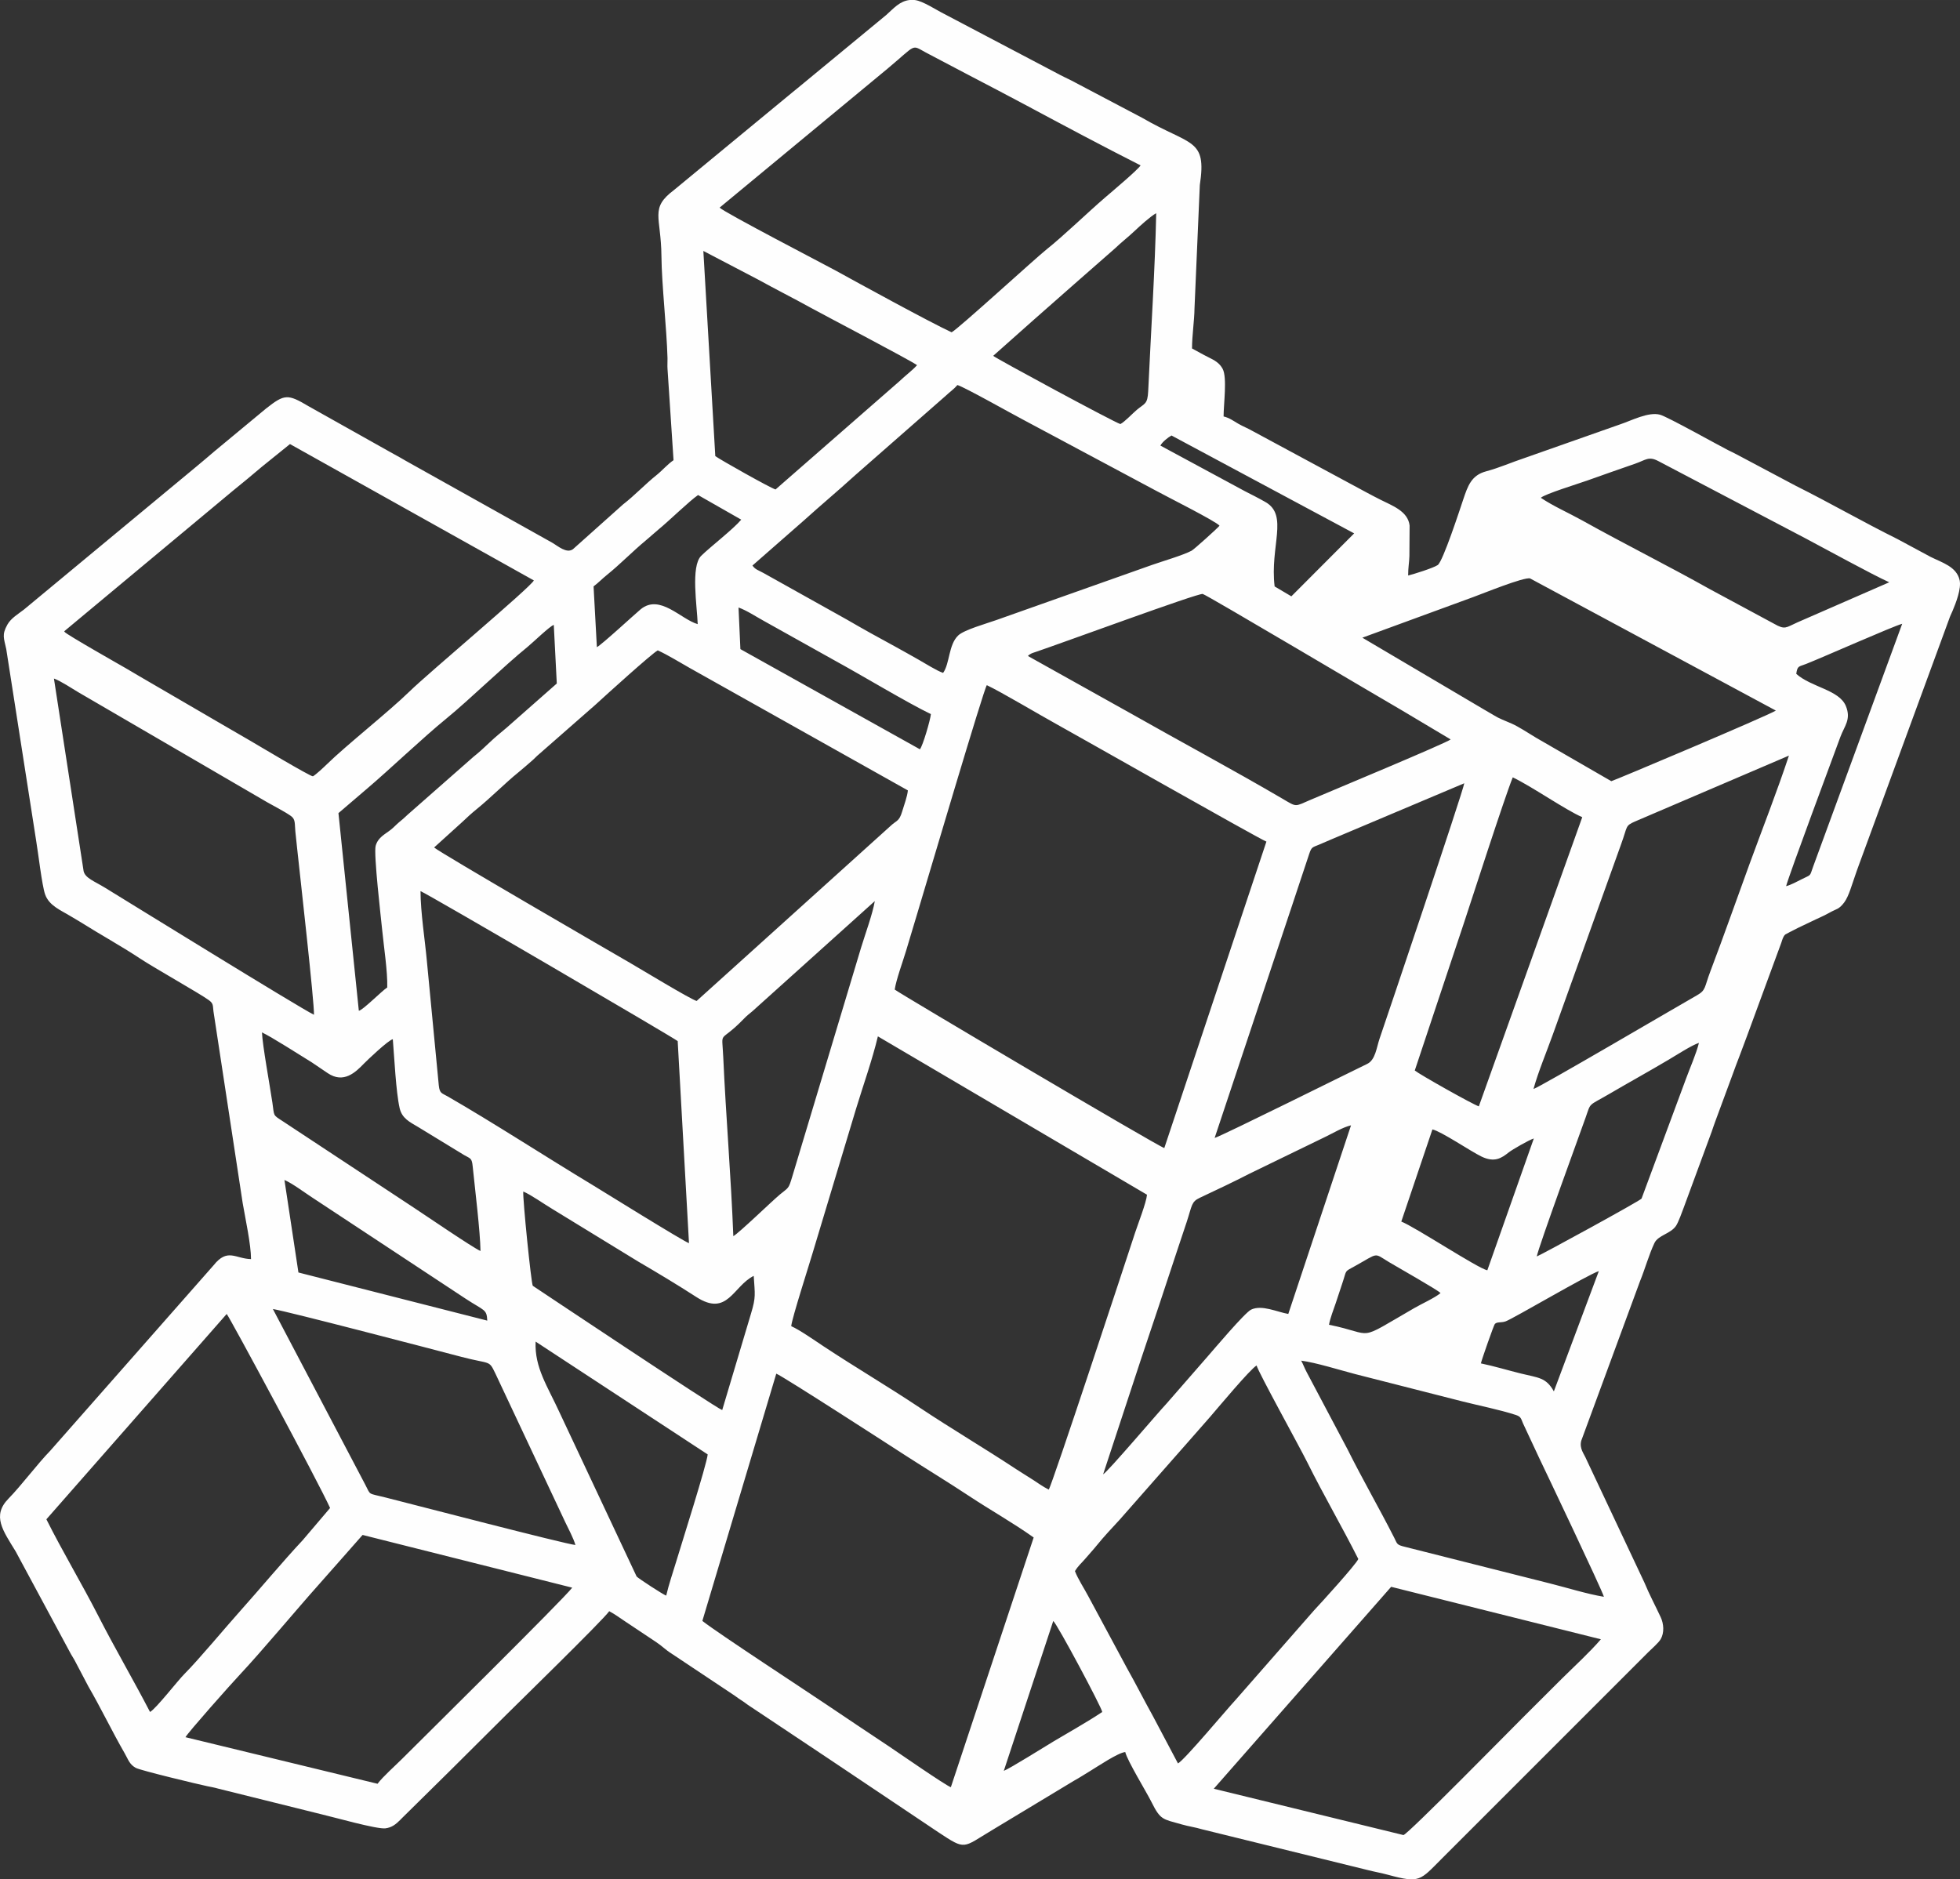 <?xml version="1.0" encoding="UTF-8"?>
<!DOCTYPE svg PUBLIC "-//W3C//DTD SVG 1.1//EN" "http://www.w3.org/Graphics/SVG/1.1/DTD/svg11.dtd">
<!-- Creator: CorelDRAW 2019 (64 Bit) -->
<svg xmlns="http://www.w3.org/2000/svg" xml:space="preserve" width="165.613mm" height="158.818mm" version="1.1" style="shape-rendering:geometricPrecision; text-rendering:geometricPrecision; image-rendering:optimizeQuality; fill-rule:evenodd; clip-rule:evenodd"
viewBox="0 0 2704.25 2593.28"
 xmlns:xlink="http://www.w3.org/1999/xlink">
 <rect x="0" y="0" width="2704.25" height="2593.28" fill="#333333" stroke="none"/>
 <defs>
  <style type="text/css">
   <![CDATA[
    .fil1 {fill:none}
    .fil0 {fill:#FEFEFE}
   ]]>
  </style>
 </defs>
 <g id="Camada_x0020_1">
  <g id="_1442095390448">
   <path class="fil0" d="M1384.96 2443.58l68.24 -206.83c5.75,4.71 67.04,119.72 67.59,125.6 -21.95,14.61 -44.71,27.15 -66.9,40.44 -11.87,7.11 -61.15,37.95 -68.93,40.79zm-129.88 -2443.58l6.54 0 0.85 0.09c10.84,1.3 29.7,13.87 39.86,18.9l155.85 82.04c7.03,3.86 12.81,6.44 20.08,10.08l97.63 51.47c67.19,39.05 89.37,27.65 79.52,92.78l-7.34 170.25c-0.2,16.98 -3.42,37.38 -3.42,55.22 7.99,4.23 14.48,8.12 22.91,12.27 8.5,4.19 14.93,7.72 19.34,15.84 6.42,11.81 1.3,48.9 1.3,65.71 7.95,1.85 14.01,6.39 20.18,9.98 6.43,3.74 13.52,6.46 19.96,10.2l156.74 84.51c7.36,3.96 12.32,6.53 19.82,10.33 15.96,8.09 37.63,15.62 39.95,35.45l-0.28 42.26c-0.28,9.32 -1.73,15.18 -1.73,26.75 6.96,-1.62 34.96,-10.39 40.82,-14.46 7.23,-5.03 30.79,-77.44 35.18,-90.47 6.36,-18.87 11.27,-33.4 31.55,-38.82 18.49,-4.94 35.17,-12.47 53.5,-18.54l131.33 -46.25c15.51,-5.13 39.17,-17.7 55.12,-13.35 10.5,2.86 82.2,43.05 93.65,48.76 4.76,2.38 7.64,3.63 12.29,6.13l80.96 43.01c47.36,23.65 93.32,50.19 140.74,73.71l45.76 24.61c15.95,7.97 35.89,13.49 39.99,32.16 2.54,11.58 -5.06,31.23 -9.87,42.6 -2.1,4.97 -2.99,6.08 -4.93,11.83l-124.57 339.51c-1.76,4.4 -3.24,9.35 -4.8,13.63 -4.08,11.26 -8.68,28.52 -14.99,36.94 -7.66,10.23 -10.5,8.58 -20.73,14.45 -7.6,4.36 -17.02,8.15 -24.81,12.05 -7.84,3.92 -15.55,7.21 -23.7,11.48 -1.36,0.71 -11.59,5.92 -12.09,6.34 -2.91,2.44 -4.15,7.11 -5.49,11.26l-28.84 78.38c-6.6,17.68 -12.29,33.62 -18.91,51.46l-10.04 26.82c-3.14,7.74 -6.65,17.76 -9.58,25.6l-23.95 64.84c-1.67,4.17 -3.08,9.1 -4.76,13.67l-38.78 105.31c-2.03,5.48 -7.24,19.93 -10.47,24.72 -7.48,11.09 -24.64,12.81 -29.81,23.8 -7.65,16.25 -13,35.82 -19.75,52.29l-81.21 220.5c-2.85,10.95 3.96,17.92 7.22,25.98l79.94 169.69c6.97,16.89 15.08,31.86 22.51,47.86 4.16,8.97 5.15,21.21 -0.02,30.18 -3,5.2 -12.27,13.12 -17.17,18.01l-285.63 285.66c-29.06,29.07 -29.38,33.53 -72.78,21.69 -9.58,-2.62 -19.83,-4.42 -28.51,-6.67l-228.56 -56.24c-9.8,-2.9 -18.41,-3.97 -28.37,-6.81 -26.09,-7.44 -29.08,-5.74 -41.45,-30.59 -7.3,-14.66 -33.54,-57.32 -36.32,-69.23 -9.83,0.82 -38.01,19.88 -47.89,25.82 -8.44,5.07 -14.08,8.91 -23,13.86l-112.86 68.08c-41.06,24.49 -35.78,28.28 -74.24,2.82l-151.45 -101.52c-15.03,-10.02 -28.37,-18.92 -43.22,-28.82l-65.34 -43.56c-4.68,-2.93 -6.08,-4.58 -10.86,-7.57 -4.8,-3 -5.38,-3.7 -9.9,-6.86l-87.47 -58.28c-8.75,-5.54 -12.63,-10.21 -21.08,-15.77l-43.23 -28.81c-7.33,-4.89 -13.84,-9.72 -21.44,-13.74 -7.81,11.66 -129.42,130.27 -142.82,143.67l-76.41 76.05c-1.53,1.59 -0.9,0.87 -2.53,2.5l-64.09 63.23c-1.31,1.23 -1.78,1.83 -2.49,2.54 -5.96,6 -11.58,10.5 -20.34,11.63 -11.9,1.53 -71.98,-15.62 -87.37,-19.13l-143.57 -35.69c-5.18,-1.51 -9.91,-2.3 -15.07,-3.36 -11.15,-2.28 -92.3,-21.73 -98.66,-25.31 -8.75,-4.93 -10.35,-11.68 -15.16,-20.02 -17.26,-29.92 -32.69,-62.31 -50.11,-92.3l-19.05 -36.23c-2.46,-4.56 -3.94,-6.26 -6.17,-10.58l-75.04 -139.4c-17.5,-28.75 -33.21,-49.22 -9.94,-72.96 17.67,-18.03 39.43,-47.37 57.75,-66.23l225.15 -255.67c19.44,-24.36 30.14,-9.08 51.71,-8.6 0,-19.99 -7.84,-55.88 -11.5,-77.3l-40.32 -264.61c-1,-8.25 0.06,-10.71 -6.36,-15.42 -12.14,-8.93 -75,-44.28 -94.97,-57.49 -26.4,-17.47 -54.39,-32.74 -81.08,-49.6 -5.2,-3.29 -9.23,-5.39 -14.7,-8.76 -12.97,-7.99 -29.73,-14.34 -35.19,-30.14 -4.4,-12.75 -9.43,-57.05 -12.43,-74.69l-41.17 -263.75c-3.16,-15.11 -6.38,-19.56 1.61,-33.85 4.95,-8.87 15.19,-14.77 22.83,-20.73l239.03 -198.23c8.32,-7 15.49,-12.89 23.6,-19.96l71.45 -59.23c25.47,-20.02 29.72,-20.26 58.63,-3.1l112.67 63.24c5.38,2.99 9.33,5.05 14.02,7.76 4.71,2.71 8.9,5.25 13.87,7.91l195.53 109.37c7.76,4.47 19.91,15.44 28.71,8.92l69.07 -61.74c16.2,-12.53 30.43,-27.88 46.45,-40.67 7.55,-6.03 15.09,-14.92 23.2,-20.35l-8.29 -125.75c-0.4,-4.84 0.1,-10.17 -0.03,-15.04 -1.13,-41.25 -8.04,-101.87 -8.37,-140.75 -0.47,-55.15 -16.54,-65.82 17.42,-91.35l162.48 -134.06c6.22,-4.89 10.44,-8.65 16.57,-13.59l113.82 -93.92c9.91,-8.82 18.46,-19.13 32.17,-20.54zm419.61 2468.26l244.7 -278.62 289.38 72.4c-15.56,18.11 -36.48,37.15 -53.87,54.37 -18.63,18.45 -35.91,35.92 -54.52,54.38 -10.95,10.86 -158.56,161.02 -164.02,161.4l-261.67 -63.92zm-1153.82 -6.85l-264.96 -64.27c3.6,-6.7 62.13,-72.62 75.35,-86.7 29.36,-31.27 79.42,-91.25 107.22,-122.35 21.32,-23.85 41.32,-47.04 61.8,-70.03l289.22 72.75c-12.21,16.06 -205.3,206.85 -234.57,236.07 -10,9.99 -26.22,24.26 -34.05,34.54zm1104.39 -28.07l-34.66 -65.5c-12.53,-22.51 -23.31,-44.06 -35.88,-66.36l-53.33 -99.13c-5.34,-10.16 -14.14,-23.52 -18.27,-34.35 5.15,-8.36 8.91,-10.72 14.79,-17.72 5.13,-6.1 10.47,-11.76 15.53,-18.03 9.79,-12.15 20.71,-23.62 31.56,-35.41l62.72 -71.31c20.63,-23.57 41,-46.33 61.92,-70.43 10.74,-12.38 55.58,-66.21 64.12,-70.85 2.48,9.5 58.94,111.5 69.74,133.25 22.47,45.22 48.01,88.93 70.58,133.74 -2.75,7.14 -52.07,61.39 -61.21,71.05l-107.99 123.26c-12.25,13.17 -71.07,83.58 -79.62,87.79zm-313.35 32.83c-7.51,-2.61 -74.08,-48.8 -86.15,-56.86 -28.34,-18.94 -56.95,-37.87 -85.31,-57.09 -25.9,-17.56 -150.97,-99.28 -171.39,-115.53l101.99 -341.17c9.13,3.39 165.71,104.76 177.48,112.37 29.55,19.1 59.48,37.22 89.02,56.77 29.22,19.33 60.62,36.94 88.63,56.91l-114.28 344.62zm-1104.91 -103.83c-22.87,-44.11 -48.11,-87.08 -71.44,-132.69 -22.88,-44.73 -49.17,-88.49 -71.57,-133.19l248.79 -283.33c3.33,3.07 127.75,234.42 142.64,267.74l-37.83 44.48c-27.54,29.39 -58.74,66.97 -85.63,97 -20.68,23.08 -58.04,68.06 -77.08,87.08 -10.18,10.17 -39.2,48.01 -47.89,52.91zm1588.29 -484.78c20.27,2.6 53.58,13.08 74.33,18.48l146.91 37.46c23.46,5.97 52.15,11.6 74.83,18.97 7.29,2.37 7.15,5.03 10.03,11.76l22.39 47.92c7.32,15.25 86.77,182.08 89.15,191.25 -23.01,-3.77 -50.63,-12.45 -74.46,-18.43l-203.21 -51.32c-8.36,-2.37 -7.63,-3.85 -11.65,-11.78 -20.94,-41.21 -43.46,-80.01 -64.26,-121.71l-56.26 -106.26c-3.17,-5.83 -5.21,-11.67 -7.81,-16.35zm-1022.96 72.14c-16.86,-36.81 -35.01,-62.59 -33.33,-98.44l237.41 155.67c-1.32,14.02 -36.23,123.82 -43.08,146.7 -4.49,14.99 -10.71,33.04 -14.15,48.15 -4.04,-1.26 -38.12,-23.5 -40.82,-26.39l-106.04 -225.69zm7.3 150.18c3.98,8.43 11.63,22.6 14.29,32.07 -16.21,-1.85 -224.16,-56 -262.33,-65.66 -24.89,-6.3 -19.71,-2.45 -27.56,-17.47l-127.53 -242.52c22.25,3.71 219.81,55.46 260.45,66.11 40,10.49 37.3,3.81 46.26,22.32l96.43 205.15zm1054.02 -271.86c1.6,-9.26 6.32,-20.95 9.24,-29.71 3.38,-10.16 6.3,-19.15 9.58,-28.91 5.9,-17.55 1.95,-14.05 16.52,-22.1 34.23,-18.91 25.58,-18.84 47.73,-5.56 12.68,7.6 67.18,38.35 70.82,42.57 -8.06,6.7 -25.89,14.72 -35.93,20.52 -83.05,47.97 -52.36,36.42 -117.97,23.18zm209.56 53.32c0.86,-4.56 17.86,-52.97 19.23,-54.38 3.25,-3.35 8.65,-1.41 14.87,-3.61 10.29,-3.65 114.57,-65.16 128.62,-69.34l-62.04 165.92c-10.83,-19.38 -21.29,-18.62 -45.53,-24.63 -18.15,-4.49 -37.43,-10.34 -55.15,-13.96zm-1696.9 -143.94l0 0zm745.34 92.55c1.13,-11.39 24.57,-83.95 29.72,-101.58l59.67 -198.15c9.79,-32.22 22.53,-67.88 30.18,-100.14l371.31 218.51c-0.93,10.82 -12.49,40.38 -16.37,52.23 -13.33,40.69 -114.78,349.02 -119.21,354.67 -7.78,-3.91 -14.86,-9 -22.59,-14.04 -7.44,-4.85 -14.82,-9.2 -22.55,-14.3 -43.28,-28.58 -88.83,-55.4 -133,-84.83 -44.51,-29.66 -89.44,-56.01 -132.96,-84.84 -12.06,-7.99 -32.35,-22.24 -44.21,-27.54zm-51.74 -69.39c1.6,25.4 3.28,29.06 -3.72,51.97l-39.75 133.22c-8.83,-2.92 -261.33,-171.47 -261.34,-171.48 -2.22,-3.17 -14.03,-120.04 -13.15,-130.08 10.26,4.2 28.88,17.41 40.21,24.15l118.47 72.53c26.28,15.35 54.39,32.24 80.13,48.87 43.09,27.85 50.55,-14.89 79.16,-29.17zm-647.46 -132.3c10.88,4.63 27.37,17.06 37.6,23.72l211.98 139.83c26.37,17.36 29.54,14.38 30.26,30.5l-260.55 -66.42 -19.29 -127.63zm1583.89 -69.79c12.52,2.85 53.15,30.5 67.73,37.47 17.96,8.59 27.48,2.3 37.81,-5.96 4.32,-3.45 27.95,-17.15 34.36,-19l-64.16 181.92c-13.23,-2.75 -100.07,-60.07 -118.69,-67.26l42.94 -127.17zm-403.13 320.26c17.31,-51.41 34.19,-102.17 51,-153.28 4.27,-12.97 8.64,-25.71 13.02,-39.03 7.75,-23.55 6.28,-28.02 18.27,-33.66 23.28,-10.96 46.22,-21.74 68.81,-33.39l103.73 -50.37c10.54,-5.01 24.48,-13.48 36,-16.19l-86.57 260.31c-15.62,-2.76 -36.53,-13.04 -51.33,-5.96 -8.65,4.14 -52.62,56.29 -59.68,64.31l-56.98 65.35c-10.66,11.17 -80.79,93.88 -87.49,97.61l51.23 -155.68zm547.12 -144.95c1.89,-11.92 61.78,-175.78 67.49,-192 7.45,-21.14 2.77,-14.93 32.87,-32.46 13.01,-7.58 27,-15.66 40.42,-23.23 13.7,-7.73 27.48,-15.79 41.4,-23.96 10.08,-5.92 31.92,-20.09 41.55,-23.05 -3.88,15.4 -12.14,33.92 -17.58,48.77l-61.6 166.1c-2.28,3.2 -138.54,77.66 -144.56,79.84zm-1479.81 -139.83c8.8,5.04 10.46,3.85 11.67,15.63 3.35,32.63 10.32,89.59 10.77,116.67 -9.81,-4.05 -76.87,-49.86 -91.73,-59.6l-181.71 -119.87c-13.46,-8.66 -10.93,-6.6 -13.69,-25.14 -3.61,-24.22 -13.69,-79.3 -14.39,-97.03 13.38,6.29 52.02,31.04 68.69,41.32l21.99 14.87c22,14.87 38.4,-1.14 49.99,-13.12 4.32,-4.47 33.68,-32.46 39.86,-33.68 2.13,25.59 4.29,72.37 9.4,95.05 3.26,14.46 14.35,19.41 25.67,26.18l63.46 38.72zm371.26 111.83c-3.21,-83.02 -10.15,-164.04 -13.87,-246.49 -1.83,-40.63 -6.61,-17.29 28.55,-53.62 4.38,-4.53 6.9,-6.34 11.58,-10.22l168.94 -152.03c-3.06,17.91 -13.17,45.26 -18.94,64.24l-94.85 315.63c-5.36,17.99 -5.13,15 -16.95,24.84 -11.55,9.61 -55.97,52.76 -64.46,57.66zm-406.35 -207.84l-16.39 -171.05c-2.7,-29.86 -8.77,-67.79 -8.85,-97.23 9.54,3.56 349.94,202.64 354.83,206.94l15.59 278.84c-6.77,-1.92 -123.61,-74.55 -133.36,-80.43 -64.01,-38.6 -137.26,-86.2 -199.58,-122.07 -8.16,-4.7 -10.99,-3.91 -12.24,-15zm629.03 -132.48c1.97,-13.41 11.21,-38.68 15.52,-52.94 5.63,-18.63 10.34,-34.57 15.85,-52.82 13.24,-43.86 91.75,-309.73 95.7,-314.23 19.91,9.35 72.66,40.85 96.37,53.89 23.19,12.75 277.39,157.1 289.39,161.98l-140.88 422.86c-9.42,-2.8 -368.83,-215.37 -371.96,-218.73zm717.52 111.72c22.31,-67.37 45.18,-135.32 67.54,-202.66 10.25,-30.86 56.64,-174.91 67.67,-201.86 26.67,12.75 72.95,45.12 95.88,54.97l-142.7 399.04c-9.03,-3.05 -81.35,-43.78 -88.38,-49.5zm-1314.17 -342.94c5.11,-5.01 13.57,-12.63 19.46,-17.39 19.11,-15.43 41.23,-37.61 56.98,-50.26 6.82,-5.48 13.34,-11.4 19.89,-16.99 3.45,-2.95 5.9,-5.9 9.53,-8.87l77.67 -68.09c14.75,-13.53 77.86,-70.74 86.2,-75.21 14.96,6.91 30.21,16.55 44.63,24.63l300.44 168.62c-0.72,8.28 -5.24,20.27 -7.87,29.11 -4.21,14.15 -7.67,11.92 -16.43,20.29l-267.16 241.15c-8.93,-2.57 -78.22,-44.69 -92.1,-52.68 -19.78,-11.4 -262.83,-152.33 -270.08,-159.12l38.85 -35.19zm1142.55 122.3c8.47,-25.98 17.25,-51.55 25.88,-77.93 3.34,-10.21 4.57,-9.23 13.75,-13.1 5.32,-2.24 11.57,-5.08 17.61,-7.56l182.67 -77.12c-1.7,11.64 -109.62,331.34 -116.85,352.39 -4.17,12.15 -5.7,29.42 -17.11,34.87 -21.66,10.36 -199.05,98.67 -210.47,102.18l104.5 -313.74zm335.42 246.14c6.48,-23.52 18.15,-51.34 26.64,-75.05l94.24 -262.65c9.15,-25 5.35,-25.28 18.89,-31.29l212.66 -91.02c-16.26,49.15 -36.14,99.78 -54.17,149.05 -18.22,49.8 -35.42,99.12 -54.17,148.5 -8.61,22.66 -5.93,26 -18.68,33.26 -29.24,16.65 -216.63,126.72 -225.41,129.21zm-1611.15 -412.86c33.88,-28.78 77.94,-71.1 111.18,-98.24 32.14,-26.25 78.86,-71.98 112.11,-98.98 7.14,-5.8 30.99,-28.93 36.15,-30.29l4.15 80.85 -69.35 61.11c-7.16,6.03 -16.12,13.32 -22.5,19.44 -7.53,7.23 -15.49,14.56 -23.03,20.51l-90.91 79.96c-5.48,5.2 -6.68,6.15 -11.59,10.21 -4.2,3.47 -7.13,6.95 -11.39,10.34 -8.29,6.6 -17.78,10.52 -21.13,22.37 -3.06,10.83 7.61,101.97 9.01,116.35 2.24,23.04 7.54,56.87 6.97,79.15 -7,4.27 -34,31.73 -39.21,32.11l-28.11 -272.69 37.65 -32.21zm-94.8 79.64c3.86,36.33 24.15,215.85 23.35,230.81 -18.78,-8.94 -261.36,-158.82 -288.19,-175.25 -14.67,-8.99 -27.4,-13.29 -29.62,-22.89l-40.97 -265.85c10.15,3.83 23.95,13.18 33.75,18.98l260.42 151.7c9.74,5.6 24.23,12.88 32.92,19.08 6.47,4.61 4.97,10.96 6.01,21.25 0.72,7.22 1.53,14.64 2.34,22.18zm1008.43 -264.27c1.61,-1.69 0.72,-1.02 3.09,-2.51 0.34,-0.21 0.76,-0.46 1.12,-0.66 0.36,-0.2 0.8,-0.39 1.17,-0.56 1.01,-0.48 3.92,-1.38 4.94,-1.72 37.6,-12.68 223.71,-81.28 230.79,-80.17 4.62,0.72 241.63,141.54 274.99,160.72l67.16 40.04c-6.31,5.21 -165.71,71.52 -193.15,83.25 -22.69,9.7 -18.45,10.54 -39.23,-1.63 -67.05,-39.27 -142.04,-79.53 -210.24,-118.18l-140.64 -78.56zm-399.33 -66.91c11.38,4.03 24.79,12.99 35.21,18.65l98.88 55.25c36.28,19.82 99.39,57.87 131.34,73.2 -0.77,8.23 -11.11,43.7 -15.15,48.55l-247.68 -138.22 -2.59 -57.44zm1013.92 -14.48c12.26,-4.39 70.05,-28.03 78.27,-25.62l339.03 182.33c-10.3,6.82 -225.48,97.61 -227.03,97.42l-103.75 -59.92c-9.34,-5.64 -24.53,-15.61 -33.99,-19.65 -23.84,-10.18 -14.25,-5.71 -36.65,-18.6l-169.08 -99.83 153.2 -56.13zm445.48 106.04c1.62,-11.51 3.57,-9.72 13.68,-13.72 23.73,-9.38 120.16,-52.16 132.49,-55.38l-122.81 334.9c-5.26,14.48 -1.96,10.56 -15.82,17.59 -5.93,3 -15.2,8.03 -21.54,9.57 4.11,-15.93 65.1,-179.19 74.85,-205.9 5.45,-14.92 15.24,-24.08 7.59,-42.68 -9.23,-22.43 -47.58,-25.75 -68.43,-44.38zm-2156.88 -252.74c13.46,-10.91 25.99,-21.18 39.38,-32.64l39.25 -31.7 336.5 188.18c-4.61,9.53 -145.39,127.61 -171.6,153.24 -28.17,27.55 -87.66,74.57 -114.01,100.43 -4.18,4.1 -14.68,13.94 -19.21,16.62 -3.37,0.5 -77.82,-44.04 -86.98,-49.38 -28.41,-16.54 -57.57,-33.33 -85.81,-49.91 -28.95,-17 -56.77,-32.84 -85.67,-50.02 -1.58,-0.94 -83.41,-47.34 -84.04,-49.88 -0.12,-0.49 -0.54,-0.55 -0.79,-0.84l232.98 -194.1zm787.97 40.83c23.33,-21.11 46.49,-40.37 70.3,-62.06l124.96 -109.61c6.53,-6.15 11.19,-8.99 16.29,-14.96 10.19,3.06 75.67,40.03 91.13,48.09l181.22 96.85c13.54,7.55 85.26,43.42 89.28,49.2 -3.43,4.07 -35.14,32.68 -38.58,34.5 -11.97,6.32 -40.1,14.5 -54.27,19.49l-215.22 76.23c-13.69,4.87 -44.34,13.4 -52.51,21.23 -13.43,12.88 -11.47,38.61 -20.79,51.63 -9.17,-3.11 -24.72,-13.14 -33.98,-18.3 -11.28,-6.29 -21.36,-12.17 -33.31,-18.64 -22.05,-11.92 -43.47,-23.8 -65.56,-36.65l-115 -64.25c-7.52,-4.15 -11.2,-4.66 -15.22,-10.31l71.27 -62.45zm-290.48 91.24c6.36,-4.75 12.13,-10.79 18.81,-16.15 17.42,-14 35.52,-32.62 53.23,-47.24 6.26,-5.16 11.74,-10.4 18.01,-15.55 14.65,-12.02 42.47,-39.18 54.15,-47.14l59.57 33.98c-11.85,13.86 -42.37,37.19 -55.24,49.86 -14.71,14.49 -5.68,69.54 -4.84,94.32 -23.35,-6.73 -52.32,-42.26 -78.77,-20.45 -7.52,6.2 -53.83,48.98 -60.35,52.21l-4.56 -83.83zm1306.96 -122.26c5.2,-5.15 52.95,-19.82 64.39,-23.95 22.25,-8.03 43.59,-15.36 65.68,-23.08 15.12,-5.29 18.64,-10.73 32.27,-3.52l203.23 106.72c27.43,14.49 90.64,49.27 115.15,60.4l-126.69 55.32c-16.08,7.11 -16.83,10.75 -32.33,1.85l-88.19 -47.51c-59.48,-33.36 -118.04,-62.43 -176.4,-95 -18.06,-10.08 -40.06,-19.75 -57.1,-31.24zm-524.87 -72.04c2.24,-4.68 10.56,-11.4 15.3,-13.94l252.02 135.07 -86.65 86.88 -23.08 -13.66c-6.69,-55.21 19.44,-98.07 -12.62,-116.43 -9.23,-5.29 -18.85,-10.12 -28.51,-15.05l-116.45 -62.87zm-630.6 -268.6l75.65 39.56c24.68,13.65 48.36,25.44 73.08,39.15 15.65,8.69 136.87,72.09 146.12,78.9 -6.66,7.41 -15.96,14.17 -24.34,22.2l-170.91 149.32c-7.23,-2.05 -76.24,-40.96 -83.13,-46.02l-16.48 -283.12zm399.9 144.75c37.02,-33.1 73.73,-65.46 111.82,-98.95l56.23 -49.32c8.55,-8.26 17.85,-15.3 27.5,-24.45 6.5,-6.17 21.58,-19.92 29.36,-24.13 -1.49,74.49 -7.49,167.84 -11.04,245.32 -0.86,18.76 -4.81,16.83 -15.71,26.04 -6.1,5.15 -16.58,16.42 -22.67,19.63 -8.54,-2.42 -172.56,-91.05 -175.48,-94.14zm-145.5 -396.53c40.46,-33.77 32.05,-33.12 52.63,-21.99l59.29 31.2c27.07,14.14 52.33,27.29 79.03,41.58 52.15,27.92 105.6,56.46 157.91,82.94 -3.88,6.21 -39.03,35.78 -48.74,44.12 -24.09,20.68 -57.58,53.19 -80.79,71.63 -15.78,12.54 -122.05,109.89 -131.2,114.56 -29.96,-13.85 -127.08,-67.03 -160.35,-85.38 -12.21,-6.74 -153.84,-80.22 -159.76,-86.66l231.99 -192z"/>
   <path class="fil1" d="M88.48 871.22c0.24,0.3 0.66,0.35 0.79,0.84 0.63,2.53 82.46,48.94 84.04,49.88 28.9,17.19 56.72,33.02 85.67,50.02 28.24,16.58 57.4,33.37 85.81,49.91 9.16,5.34 83.61,49.88 86.98,49.38 4.53,-2.68 15.03,-12.52 19.21,-16.62 26.34,-25.86 85.83,-72.88 114.01,-100.43 26.21,-25.63 166.99,-143.72 171.6,-153.24l-336.5 -188.18 -39.25 31.7c-13.39,11.46 -25.92,21.73 -39.38,32.64l-232.98 194.1z"/>
   <path class="fil1" d="M433.18 1400.29c0.81,-14.96 -19.49,-194.48 -23.35,-230.81 -0.8,-7.54 -1.61,-14.96 -2.34,-22.18 -1.03,-10.29 0.46,-16.64 -6.01,-21.25 -8.69,-6.19 -23.17,-13.48 -32.92,-19.08l-260.42 -151.7c-9.8,-5.8 -23.59,-15.15 -33.75,-18.98l40.97 265.85c2.22,9.6 14.95,13.9 29.62,22.89 26.83,16.43 269.41,166.31 288.19,175.25z"/>
  </g>
 </g>
</svg>
